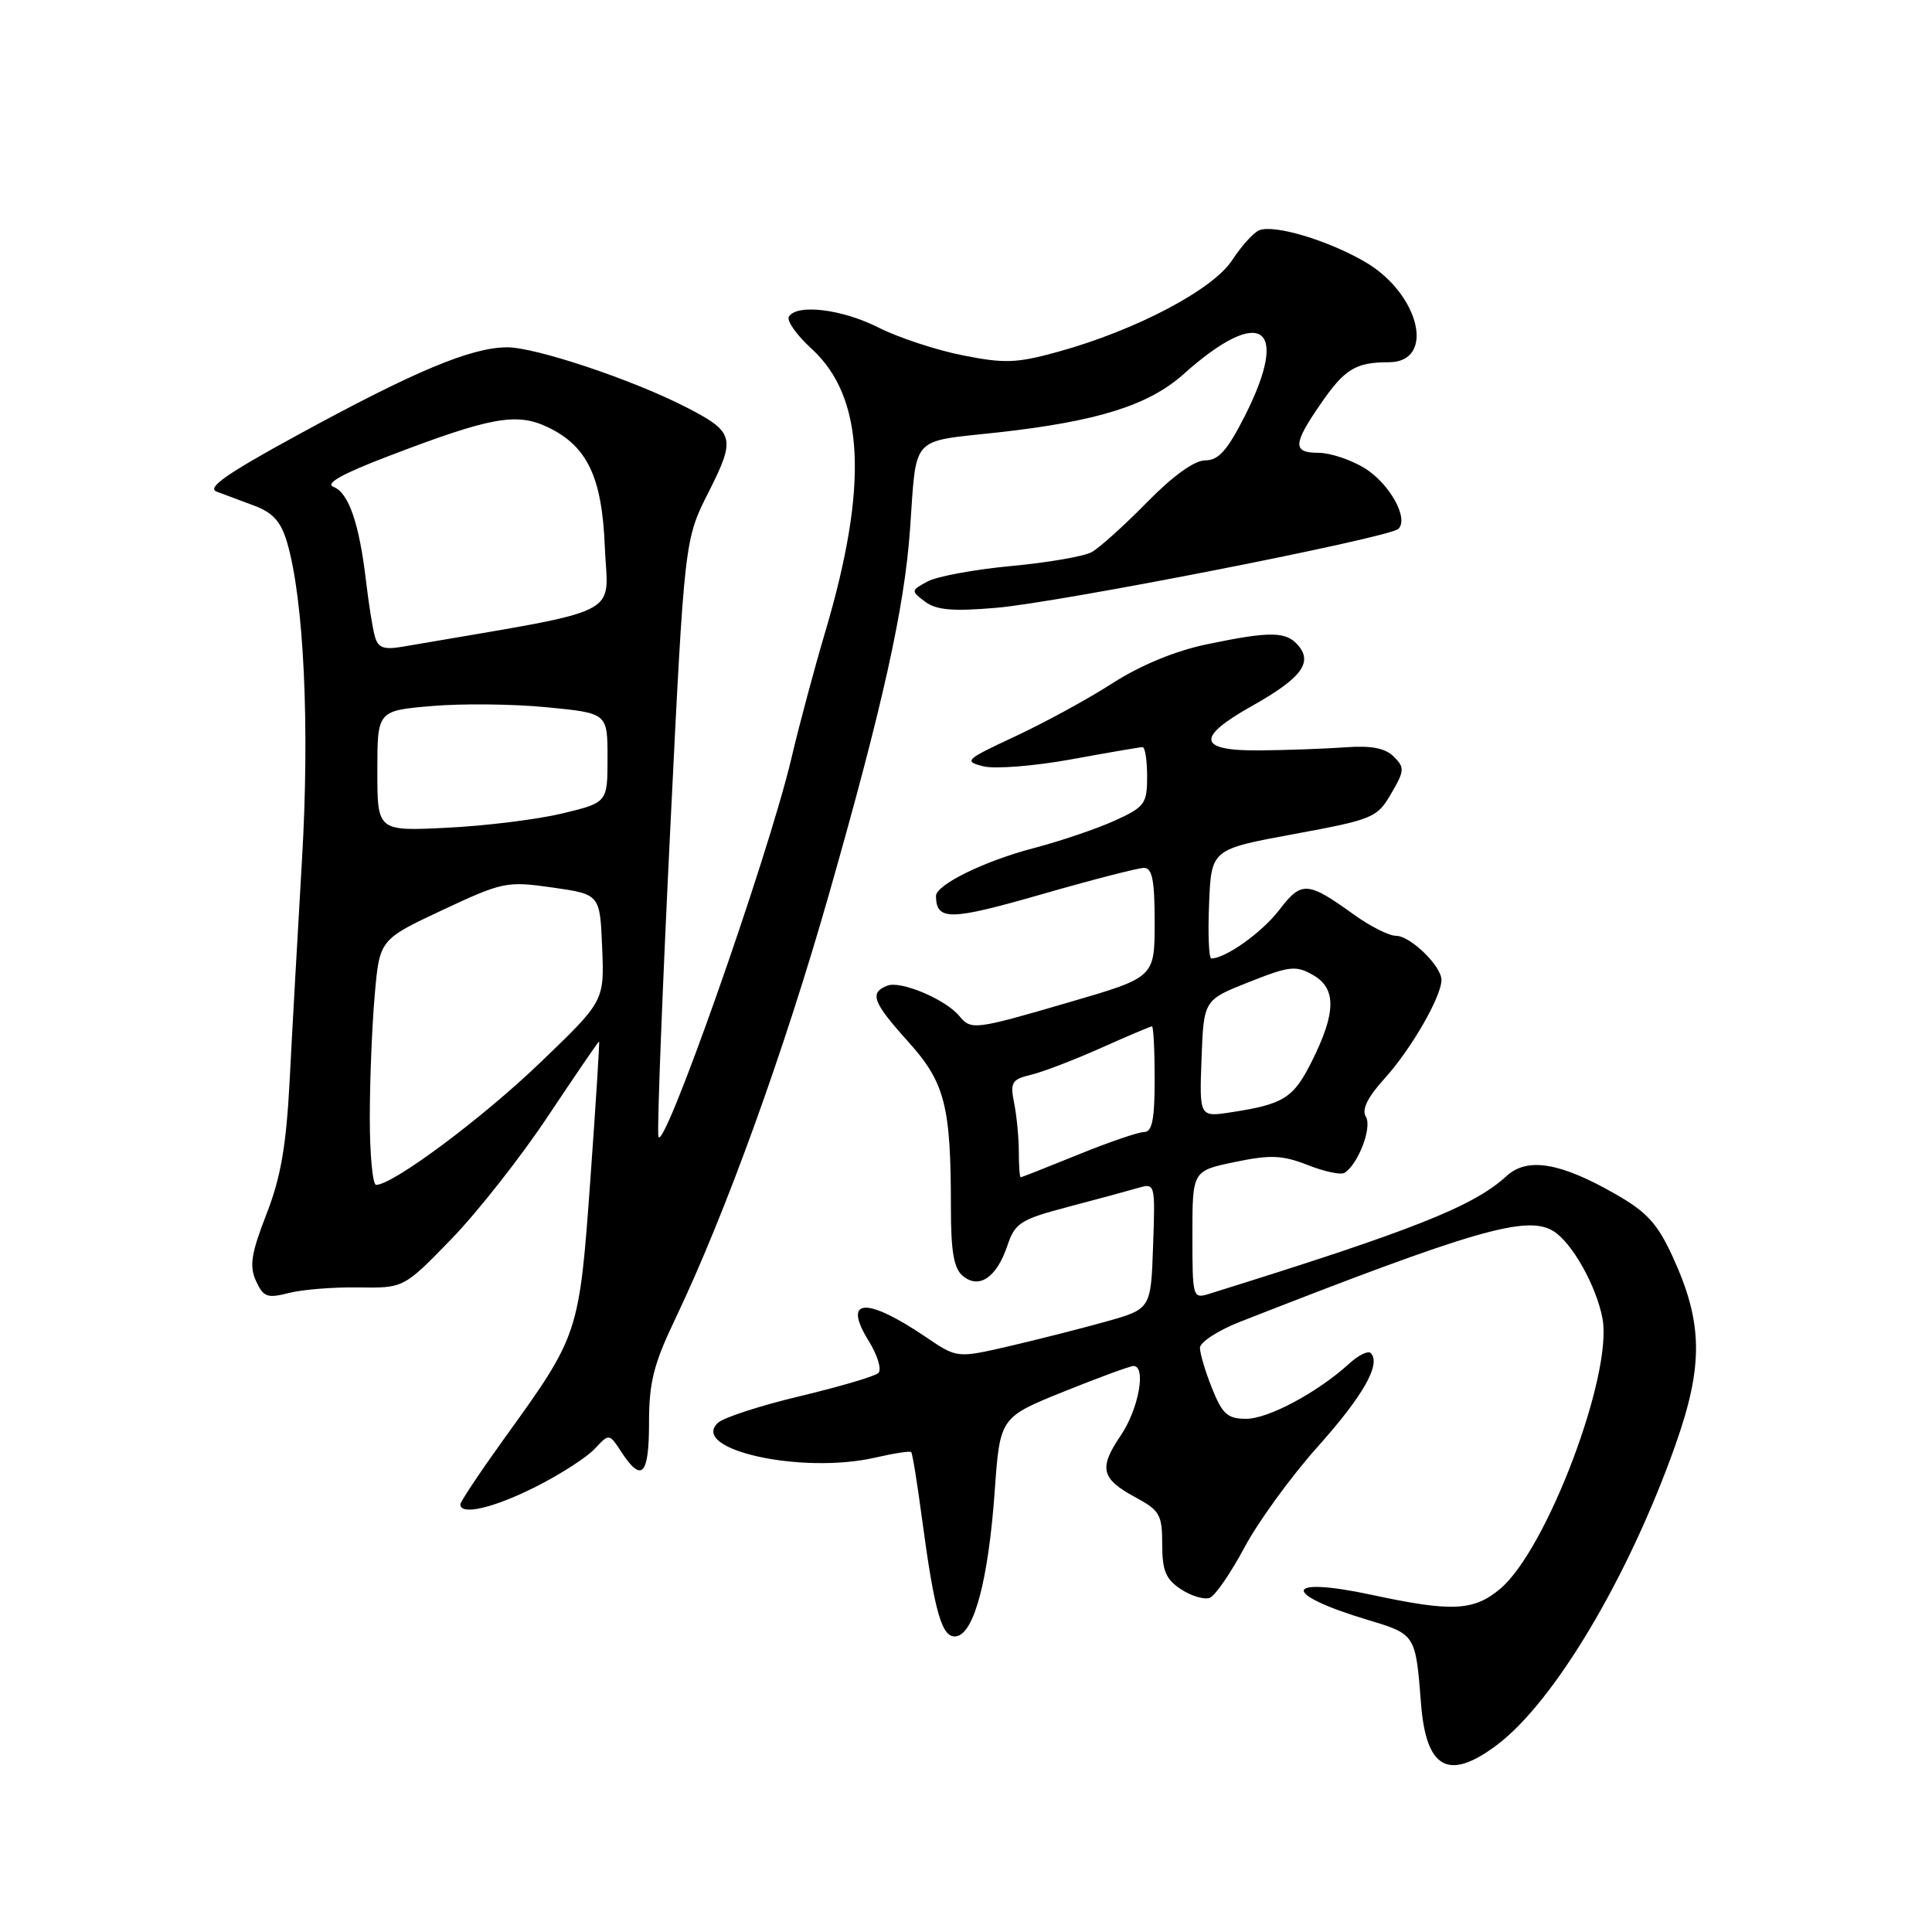 <?xml version="1.0" encoding="UTF-8" standalone="no"?>
<!DOCTYPE svg PUBLIC "-//W3C//DTD SVG 1.1//EN" "http://www.w3.org/Graphics/SVG/1.1/DTD/svg11.dtd" >
<svg xmlns="http://www.w3.org/2000/svg" xmlns:xlink="http://www.w3.org/1999/xlink" version="1.1" viewBox="0 0 256 256">
 <g >
 <path fill="currentColor"
d=" M 198.31 231.25 C 205.94 225.54 215.79 208.99 221.99 191.50 C 225.73 180.94 225.66 175.30 221.66 166.57 C 219.62 162.12 218.24 160.60 213.95 158.16 C 206.72 154.03 202.37 153.32 199.64 155.82 C 195.23 159.86 187.29 163.01 160.25 171.43 C 158.04 172.12 158.00 171.99 158.00 163.64 C 158.00 155.14 158.00 155.14 163.63 153.97 C 168.36 152.99 169.91 153.06 173.27 154.37 C 175.47 155.24 177.67 155.71 178.15 155.41 C 179.96 154.29 181.84 149.37 180.99 147.99 C 180.40 147.03 181.18 145.43 183.52 142.84 C 187.00 139.00 191.00 132.04 191.00 129.85 C 191.00 128.00 186.88 124.00 184.98 124.00 C 184.05 124.00 181.55 122.74 179.40 121.19 C 173.25 116.76 172.46 116.71 169.52 120.56 C 167.26 123.52 162.40 127.00 160.51 127.00 C 160.18 127.00 160.04 123.75 160.21 119.77 C 160.50 112.54 160.50 112.54 171.45 110.52 C 181.95 108.58 182.47 108.36 184.33 105.17 C 186.11 102.13 186.14 101.71 184.69 100.26 C 183.56 99.13 181.71 98.77 178.30 99.02 C 175.66 99.21 170.57 99.40 167.00 99.43 C 158.71 99.52 158.38 97.76 165.90 93.54 C 172.35 89.91 173.95 87.85 172.07 85.58 C 170.46 83.64 168.38 83.61 159.88 85.38 C 155.68 86.26 151.12 88.15 147.38 90.55 C 144.15 92.63 138.35 95.79 134.50 97.58 C 127.90 100.66 127.66 100.88 130.30 101.54 C 131.84 101.92 137.05 101.51 141.94 100.62 C 146.80 99.73 151.06 99.00 151.39 99.00 C 151.73 99.00 152.00 100.75 152.00 102.89 C 152.00 106.49 151.69 106.92 147.75 108.72 C 145.41 109.79 140.53 111.45 136.90 112.40 C 130.36 114.12 123.99 117.26 124.02 118.74 C 124.08 122.02 125.86 121.99 137.91 118.53 C 144.65 116.59 150.80 115.00 151.58 115.00 C 152.68 115.00 153.00 116.65 153.00 122.25 C 152.99 129.50 152.99 129.50 141.75 132.78 C 129.04 136.49 128.69 136.53 127.08 134.59 C 125.26 132.41 119.36 129.92 117.59 130.60 C 115.16 131.54 115.62 132.79 120.36 138.05 C 125.22 143.46 126.00 146.50 126.00 160.02 C 126.00 165.86 126.39 168.08 127.58 169.07 C 129.74 170.86 132.06 169.28 133.48 165.06 C 134.50 162.04 135.20 161.59 141.55 159.91 C 145.37 158.91 149.53 157.78 150.79 157.41 C 153.07 156.75 153.08 156.81 152.79 165.10 C 152.50 173.45 152.50 173.45 146.50 175.13 C 143.20 176.05 137.42 177.52 133.66 178.39 C 126.81 179.97 126.81 179.97 122.66 177.15 C 114.75 171.80 111.60 172.01 115.09 177.65 C 116.30 179.60 116.86 181.50 116.38 181.94 C 115.89 182.38 111.22 183.75 106.00 185.00 C 100.78 186.24 95.89 187.83 95.13 188.53 C 91.33 192.08 106.21 195.38 115.97 193.14 C 118.43 192.57 120.58 192.24 120.74 192.41 C 120.90 192.57 121.54 196.48 122.15 201.10 C 123.86 213.86 124.83 217.18 126.76 216.81 C 129.10 216.36 130.97 209.25 131.80 197.65 C 132.50 187.81 132.50 187.81 140.94 184.40 C 145.59 182.53 149.75 181.00 150.19 181.00 C 151.92 181.00 150.87 186.72 148.51 190.20 C 145.55 194.56 145.89 195.95 150.52 198.44 C 153.67 200.14 154.00 200.73 154.00 204.63 C 154.00 208.13 154.47 209.26 156.49 210.59 C 157.86 211.49 159.57 211.99 160.30 211.72 C 161.02 211.44 163.08 208.44 164.89 205.06 C 166.69 201.67 171.06 195.66 174.60 191.70 C 180.66 184.92 183.04 180.71 181.62 179.28 C 181.27 178.94 179.98 179.58 178.75 180.71 C 174.57 184.51 168.06 188.00 165.13 188.00 C 162.66 188.00 161.97 187.38 160.61 183.98 C 159.72 181.77 159.00 179.35 159.00 178.60 C 159.00 177.85 161.36 176.31 164.25 175.17 C 195.32 162.99 202.35 160.95 205.85 163.14 C 208.32 164.68 211.54 170.42 212.34 174.72 C 213.72 182.14 204.95 205.34 198.79 210.52 C 195.29 213.47 192.38 213.61 181.78 211.33 C 170.01 208.80 169.66 211.18 181.28 214.66 C 187.57 216.55 187.58 216.57 188.29 225.72 C 188.97 234.40 191.93 236.03 198.31 231.25 Z  M 70.98 197.01 C 74.24 195.37 77.76 193.10 78.81 191.97 C 80.72 189.92 80.72 189.92 82.38 192.46 C 85.04 196.51 86.00 195.46 86.00 188.52 C 86.00 183.18 86.61 180.75 89.47 174.77 C 96.09 160.92 103.88 139.40 109.84 118.50 C 116.97 93.52 119.84 80.59 120.58 70.18 C 121.48 57.51 120.51 58.59 132.21 57.30 C 145.40 55.84 152.20 53.71 156.81 49.59 C 167.05 40.43 171.02 43.08 164.99 55.03 C 162.64 59.68 161.47 61.00 159.70 61.00 C 158.27 61.00 155.42 63.05 151.97 66.57 C 148.96 69.64 145.67 72.60 144.65 73.16 C 143.64 73.72 138.84 74.55 134.00 75.00 C 129.16 75.45 124.17 76.37 122.92 77.04 C 120.69 78.24 120.68 78.30 122.57 79.72 C 124.06 80.84 126.22 81.03 132.00 80.54 C 140.41 79.82 184.06 71.26 185.29 70.08 C 186.72 68.71 184.11 64.04 180.77 62.00 C 178.97 60.91 176.26 60.01 174.75 60.00 C 171.26 60.00 171.29 58.89 174.97 53.55 C 178.17 48.89 179.62 48.00 184.01 48.00 C 190.30 48.00 188.13 38.90 180.84 34.68 C 175.90 31.82 168.87 29.72 166.86 30.51 C 166.11 30.80 164.50 32.59 163.27 34.47 C 160.73 38.38 150.50 43.77 140.21 46.61 C 134.71 48.13 133.11 48.19 127.55 47.08 C 124.05 46.39 119.04 44.73 116.42 43.41 C 111.58 40.96 105.60 40.23 104.53 41.96 C 104.20 42.48 105.56 44.41 107.56 46.23 C 114.55 52.64 115.10 64.32 109.35 83.72 C 107.92 88.55 105.89 96.10 104.86 100.50 C 101.73 113.75 87.54 153.98 87.23 150.50 C 87.08 148.85 87.80 130.40 88.83 109.50 C 90.70 71.50 90.70 71.50 93.91 65.17 C 97.54 57.99 97.33 57.23 90.78 53.89 C 83.66 50.25 70.89 46.00 67.18 46.02 C 62.40 46.05 54.97 49.16 39.47 57.62 C 30.08 62.74 27.35 64.64 28.70 65.14 C 29.69 65.51 31.96 66.36 33.73 67.02 C 36.16 67.93 37.24 69.14 38.04 71.87 C 40.27 79.49 41.06 96.25 40.01 114.00 C 39.45 123.62 38.71 136.68 38.39 143.00 C 37.93 151.85 37.22 155.98 35.30 160.90 C 33.28 166.11 33.02 167.75 33.92 169.73 C 34.90 171.87 35.41 172.06 38.26 171.33 C 40.04 170.87 44.20 170.54 47.50 170.59 C 53.50 170.68 53.50 170.68 59.78 164.21 C 63.23 160.66 69.02 153.31 72.63 147.87 C 76.25 142.44 79.28 138.00 79.38 138.00 C 79.47 138.00 78.95 146.21 78.23 156.25 C 76.74 176.82 76.72 176.88 66.83 190.59 C 63.63 195.04 61.00 198.98 61.00 199.34 C 61.00 200.85 65.43 199.81 70.98 197.01 Z  M 135.00 152.62 C 135.00 150.77 134.72 147.87 134.38 146.17 C 133.83 143.41 134.06 143.03 136.63 142.41 C 138.21 142.03 142.37 140.43 145.89 138.86 C 149.40 137.29 152.44 136.00 152.64 136.00 C 152.84 136.00 153.00 139.15 153.00 143.00 C 153.00 148.32 152.67 150.00 151.60 150.00 C 150.84 150.00 146.90 151.35 142.85 153.00 C 138.81 154.64 135.39 155.99 135.25 156.00 C 135.11 156.00 135.00 154.48 135.00 152.62 Z  M 159.21 140.27 C 159.50 132.50 159.50 132.50 165.49 130.13 C 170.89 127.99 171.72 127.90 173.99 129.20 C 177.10 130.98 177.05 134.18 173.82 140.64 C 171.40 145.49 170.11 146.31 163.21 147.37 C 158.92 148.04 158.92 148.04 159.21 140.27 Z  M 49.00 148.15 C 49.00 143.28 49.29 135.97 49.65 131.90 C 50.29 124.50 50.29 124.50 58.60 120.60 C 66.63 116.84 67.13 116.74 73.21 117.60 C 79.50 118.50 79.50 118.50 79.79 125.57 C 80.08 132.65 80.08 132.65 71.54 140.84 C 63.88 148.20 52.06 157.00 49.84 157.00 C 49.38 157.00 49.00 153.02 49.00 148.15 Z  M 50.00 102.15 C 50.00 94.17 50.00 94.17 57.25 93.55 C 61.24 93.21 68.10 93.28 72.50 93.72 C 80.50 94.50 80.50 94.50 80.50 100.42 C 80.50 106.34 80.50 106.34 74.50 107.79 C 71.20 108.58 64.34 109.43 59.25 109.68 C 50.00 110.14 50.00 110.14 50.00 102.15 Z  M 49.68 84.36 C 49.38 83.34 48.86 80.03 48.50 77.00 C 47.61 69.38 46.20 65.29 44.20 64.52 C 43.03 64.07 45.31 62.79 51.50 60.43 C 65.01 55.26 68.44 54.64 72.55 56.59 C 77.80 59.08 79.77 63.18 80.14 72.43 C 80.53 81.93 83.34 80.53 53.35 85.69 C 50.86 86.12 50.10 85.84 49.68 84.36 Z "/>
</g>
</svg>